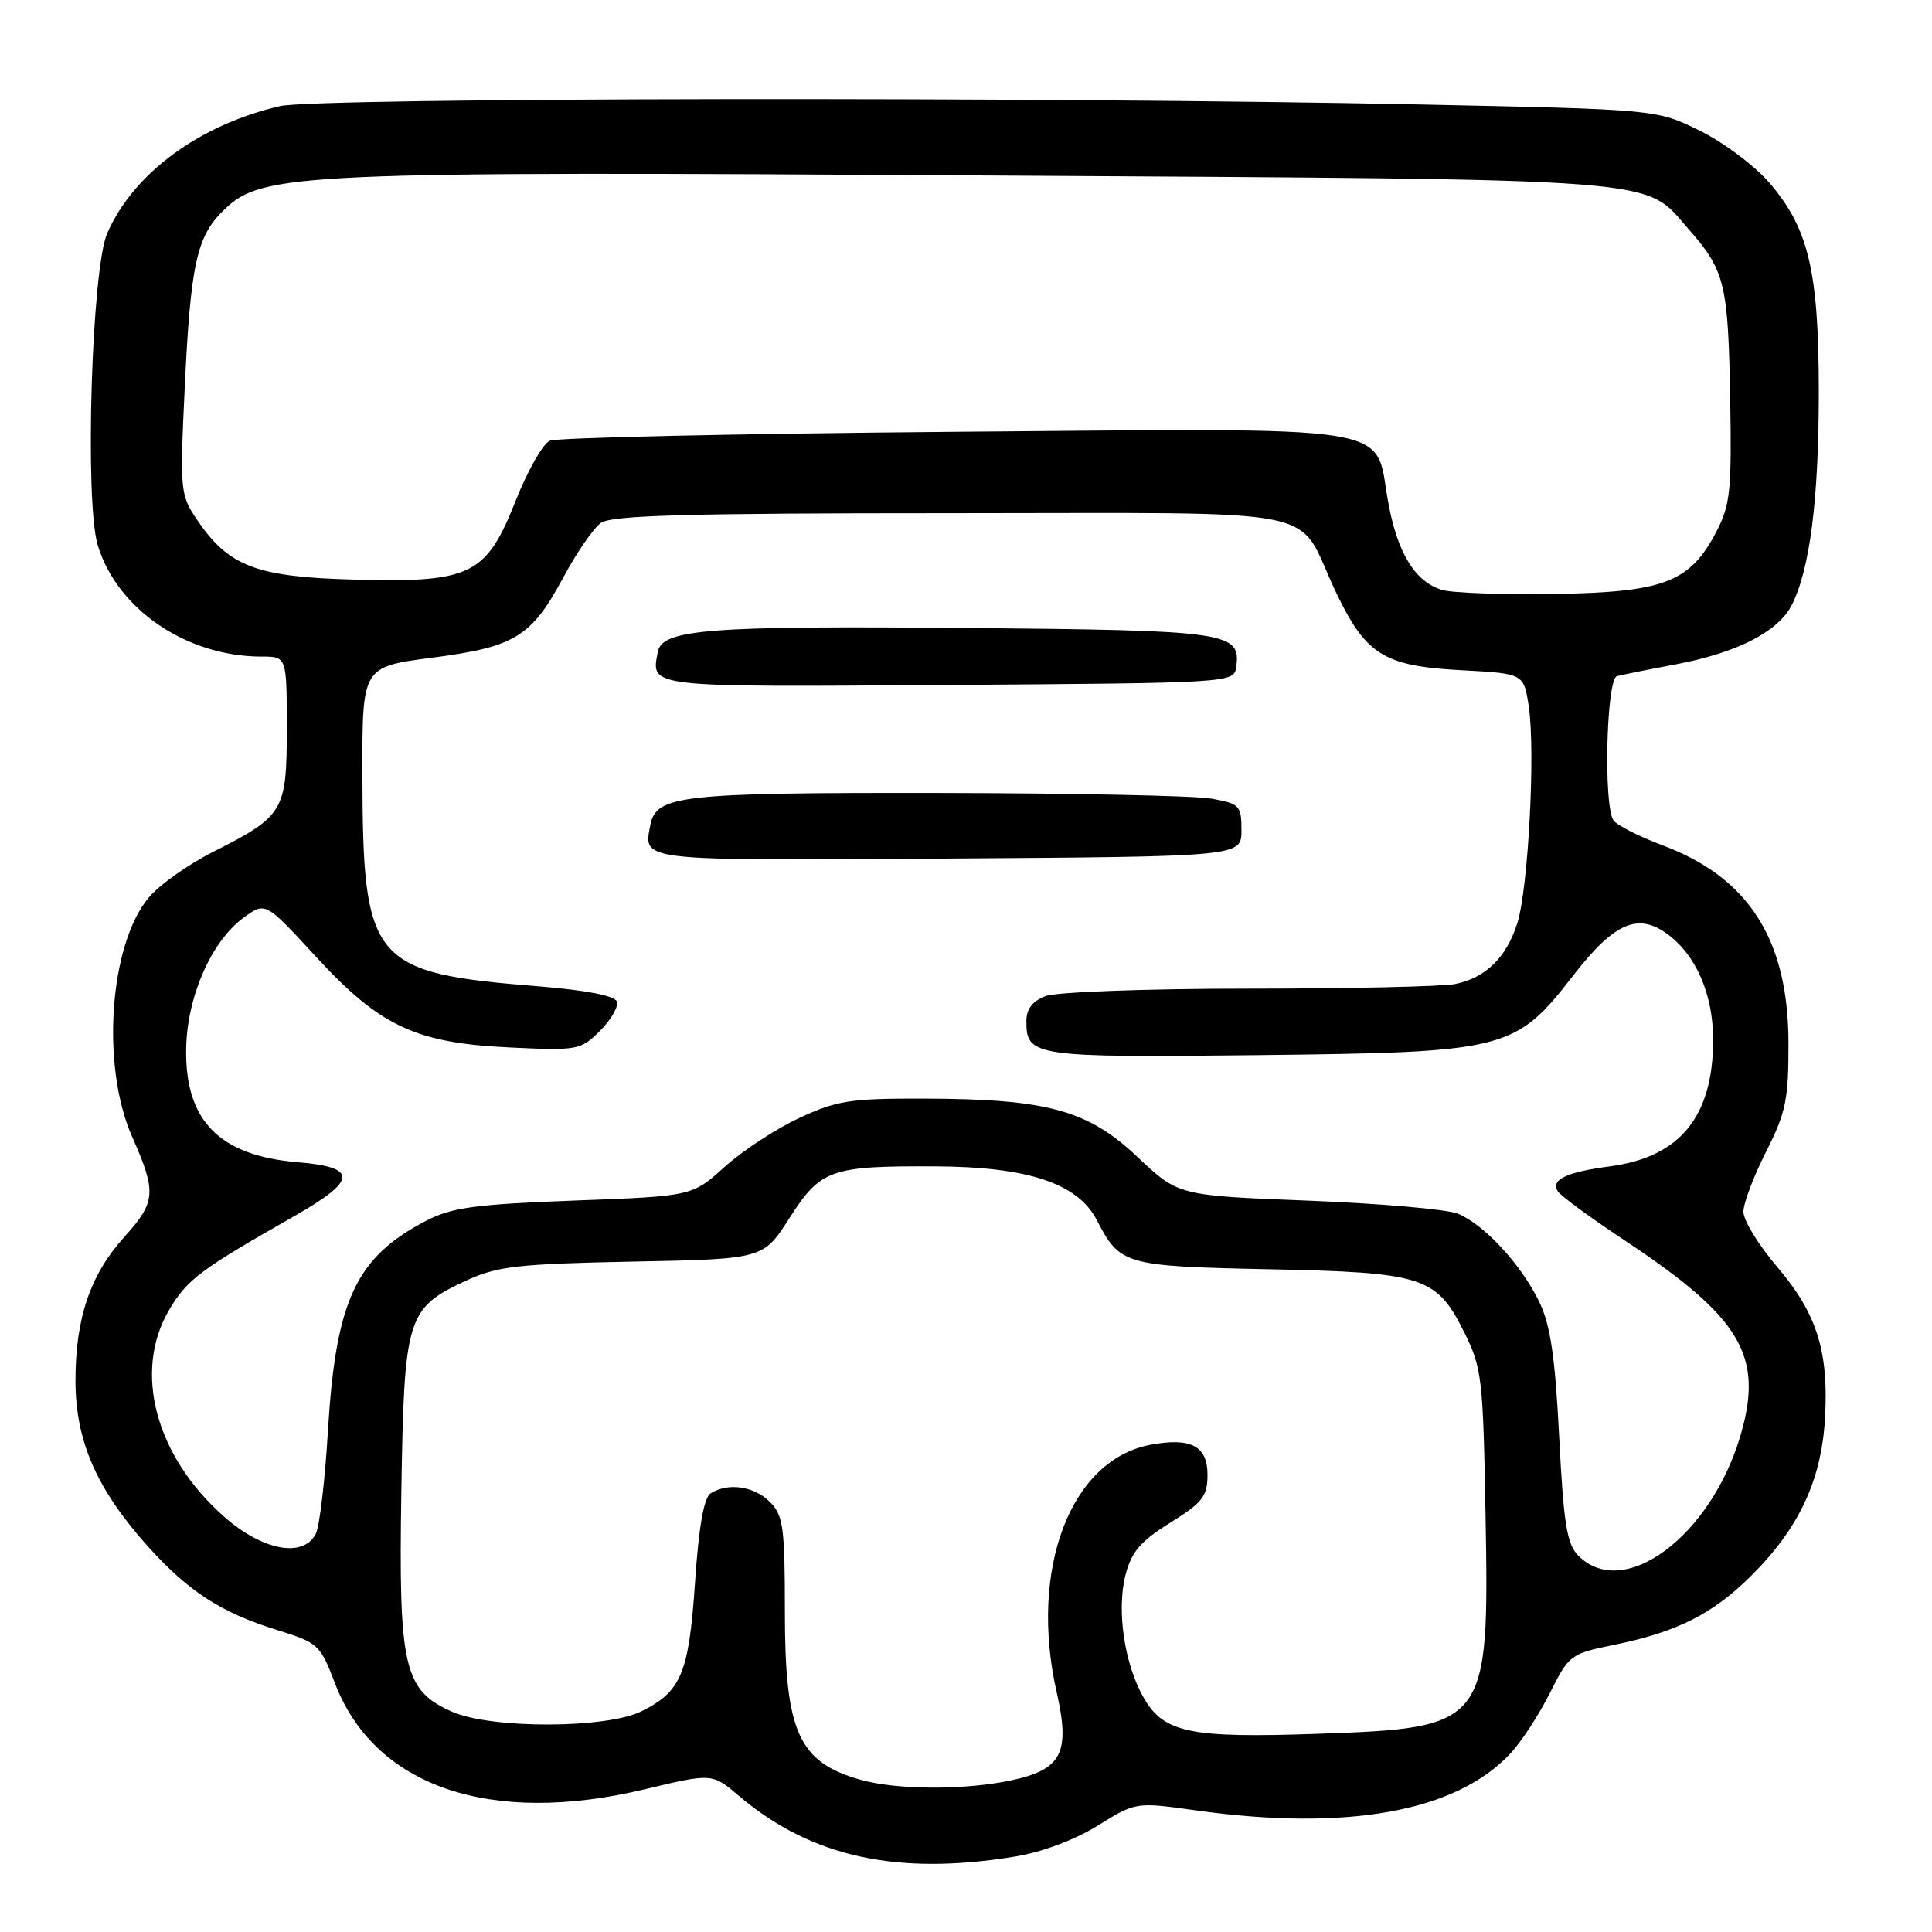<?xml version="1.0" encoding="UTF-8" standalone="no"?>
<!DOCTYPE svg PUBLIC "-//W3C//DTD SVG 1.1//EN" "http://www.w3.org/Graphics/SVG/1.1/DTD/svg11.dtd" >
<svg xmlns="http://www.w3.org/2000/svg" xmlns:xlink="http://www.w3.org/1999/xlink" version="1.1" viewBox="0 0 256 256">
 <g >
 <path fill="currentColor"
d=" M 134.46 246.01 C 138.05 245.43 142.43 243.79 145.46 241.90 C 150.50 238.77 150.50 238.77 158.50 239.89 C 178.52 242.68 192.96 240.06 200.14 232.34 C 201.60 230.78 203.95 227.17 205.37 224.33 C 207.87 219.32 208.14 219.11 213.73 217.98 C 222.25 216.25 226.97 213.87 232.16 208.68 C 238.39 202.45 241.35 196.11 241.82 187.98 C 242.34 179.07 240.75 174.04 235.48 167.86 C 233.01 164.98 231.01 161.69 231.01 160.56 C 231.02 159.43 232.37 155.85 234.01 152.61 C 236.65 147.41 237.00 145.71 236.98 138.11 C 236.94 124.47 231.71 116.28 220.30 112.01 C 217.12 110.82 214.19 109.32 213.78 108.68 C 212.45 106.58 212.86 89.98 214.25 89.60 C 214.94 89.41 218.40 88.71 221.95 88.05 C 230.10 86.52 235.56 83.75 237.39 80.22 C 239.81 75.54 241.00 66.23 241.00 52.00 C 241.00 35.99 239.67 30.31 234.50 24.27 C 232.55 21.99 228.37 18.86 225.22 17.31 C 219.50 14.50 219.50 14.50 188.50 13.85 C 138.11 12.80 42.01 12.93 37.11 14.06 C 26.41 16.53 17.66 22.97 14.20 30.93 C 12.14 35.65 11.21 66.40 12.94 72.20 C 15.50 80.73 24.71 87.00 34.68 87.00 C 38.00 87.00 38.00 87.00 38.00 96.50 C 38.00 107.53 37.64 108.13 28.16 112.92 C 24.92 114.55 21.12 117.25 19.72 118.92 C 14.49 125.14 13.36 141.23 17.50 150.60 C 20.76 157.98 20.67 159.25 16.50 163.87 C 11.96 168.89 10.00 174.65 10.00 182.93 C 10.00 190.94 12.80 197.33 19.62 204.93 C 25.00 210.90 29.32 213.70 36.77 216.00 C 42.13 217.66 42.45 217.95 44.35 222.96 C 49.58 236.72 64.92 242.00 85.43 237.09 C 94.37 234.95 94.37 234.95 97.93 237.98 C 107.46 246.06 118.85 248.57 134.46 246.01 Z  M 114.00 235.82 C 105.80 233.49 104.00 229.49 104.00 213.55 C 104.00 202.33 103.79 200.79 102.00 199.00 C 99.92 196.92 96.46 196.42 94.16 197.88 C 93.27 198.45 92.59 202.29 92.10 209.61 C 91.28 221.72 90.29 224.12 85.01 226.75 C 80.38 229.06 65.12 229.10 59.92 226.82 C 53.51 224.00 52.80 220.97 53.18 197.65 C 53.55 174.43 53.89 173.33 61.83 169.66 C 65.92 167.78 68.64 167.47 83.82 167.17 C 101.13 166.83 101.13 166.83 104.59 161.43 C 108.75 154.93 110.00 154.48 124.00 154.55 C 136.23 154.61 142.81 156.81 145.33 161.66 C 148.40 167.61 149.00 167.78 168.00 168.18 C 188.64 168.60 190.32 169.14 194.00 176.50 C 196.36 181.22 196.52 182.58 196.84 200.66 C 197.34 228.70 197.15 228.95 174.50 229.74 C 157.73 230.32 154.26 229.61 151.59 225.04 C 149.00 220.60 147.92 213.40 149.14 208.67 C 149.92 205.63 151.13 204.21 155.06 201.77 C 159.35 199.10 160.00 198.27 160.00 195.42 C 160.00 191.59 157.81 190.44 152.44 191.44 C 141.83 193.44 136.32 207.96 140.02 224.25 C 141.83 232.27 140.70 234.47 134.02 235.90 C 127.86 237.22 118.79 237.19 114.00 235.82 Z  M 209.15 206.15 C 207.62 204.62 207.19 201.98 206.60 190.40 C 206.06 179.77 205.44 175.56 203.96 172.50 C 201.56 167.54 196.62 162.20 193.14 160.81 C 191.69 160.23 182.77 159.46 173.32 159.09 C 156.14 158.42 156.14 158.42 150.74 153.32 C 144.15 147.09 138.82 145.62 122.50 145.57 C 112.69 145.54 110.89 145.82 105.88 148.15 C 102.79 149.59 98.34 152.51 95.99 154.64 C 91.71 158.50 91.71 158.50 76.11 159.08 C 63.01 159.57 59.86 160.00 56.50 161.74 C 47.15 166.59 44.49 172.29 43.45 189.65 C 43.06 196.17 42.34 202.29 41.84 203.25 C 40.17 206.47 34.82 205.47 29.72 200.99 C 20.60 192.96 17.61 181.75 22.40 173.59 C 24.79 169.53 26.49 168.26 39.00 161.14 C 47.35 156.39 47.46 154.66 39.45 154.00 C 29.02 153.14 24.45 148.45 24.67 138.80 C 24.83 131.91 28.06 124.65 32.34 121.55 C 35.18 119.50 35.18 119.50 41.84 126.74 C 50.36 136.01 55.09 138.22 67.68 138.80 C 76.54 139.22 76.95 139.14 79.50 136.59 C 80.96 135.13 81.97 133.39 81.74 132.72 C 81.49 131.95 77.73 131.21 71.42 130.70 C 49.13 128.91 48.07 127.62 48.02 102.43 C 48.00 88.36 48.00 88.36 57.25 87.15 C 68.27 85.71 70.39 84.41 74.66 76.48 C 76.39 73.25 78.62 70.02 79.60 69.30 C 81.00 68.28 90.90 68.00 126.04 68.00 C 177.00 68.00 171.58 66.92 176.86 78.13 C 180.94 86.78 183.28 88.26 193.71 88.81 C 201.91 89.25 201.91 89.25 202.57 93.62 C 203.46 99.53 202.51 117.61 201.07 122.26 C 199.65 126.84 196.86 129.58 192.81 130.39 C 191.13 130.72 178.81 131.00 165.44 131.00 C 152.06 131.00 139.98 131.44 138.57 131.98 C 136.79 132.65 136.00 133.69 136.00 135.35 C 136.00 139.99 137.03 140.14 166.67 139.81 C 199.74 139.44 200.75 139.19 208.53 129.17 C 213.89 122.27 217.02 120.90 220.93 123.76 C 224.74 126.55 227.00 131.76 227.00 137.78 C 227.00 147.95 222.62 153.32 213.31 154.55 C 207.53 155.32 205.46 156.31 206.41 157.85 C 206.77 158.44 210.76 161.37 215.28 164.36 C 230.70 174.58 233.71 179.62 230.65 190.12 C 226.74 203.53 215.17 212.17 209.15 206.15 Z  M 164.50 110.02 C 164.50 106.74 164.27 106.49 160.50 105.82 C 158.30 105.43 141.88 105.10 124.00 105.07 C 90.09 105.03 86.94 105.38 86.17 109.33 C 85.25 114.14 84.35 114.04 125.72 113.76 C 164.50 113.50 164.50 113.50 164.50 110.02 Z  M 163.80 88.41 C 164.46 83.75 162.86 83.52 128.10 83.21 C 93.94 82.90 87.74 83.38 87.17 86.35 C 86.25 91.13 85.45 91.04 125.72 90.76 C 163.17 90.50 163.50 90.48 163.80 88.41 Z  M 191.09 78.17 C 187.47 77.09 185.11 73.20 183.90 66.30 C 182.10 56.10 186.11 56.73 126.13 57.22 C 97.73 57.46 73.75 57.99 72.84 58.40 C 71.93 58.81 69.91 62.37 68.34 66.32 C 64.42 76.23 62.42 77.21 47.00 76.80 C 34.01 76.46 30.34 75.08 26.16 68.95 C 23.88 65.60 23.83 65.09 24.47 51.50 C 25.26 34.88 26.06 31.27 29.74 27.75 C 34.80 22.90 39.59 22.69 130.50 23.25 C 222.42 23.81 217.67 23.45 223.83 30.46 C 228.56 35.85 228.99 37.62 229.26 52.84 C 229.47 65.05 229.28 66.92 227.40 70.50 C 223.91 77.16 220.50 78.47 206.00 78.70 C 199.12 78.81 192.42 78.57 191.09 78.17 Z "/>
</g>
</svg>